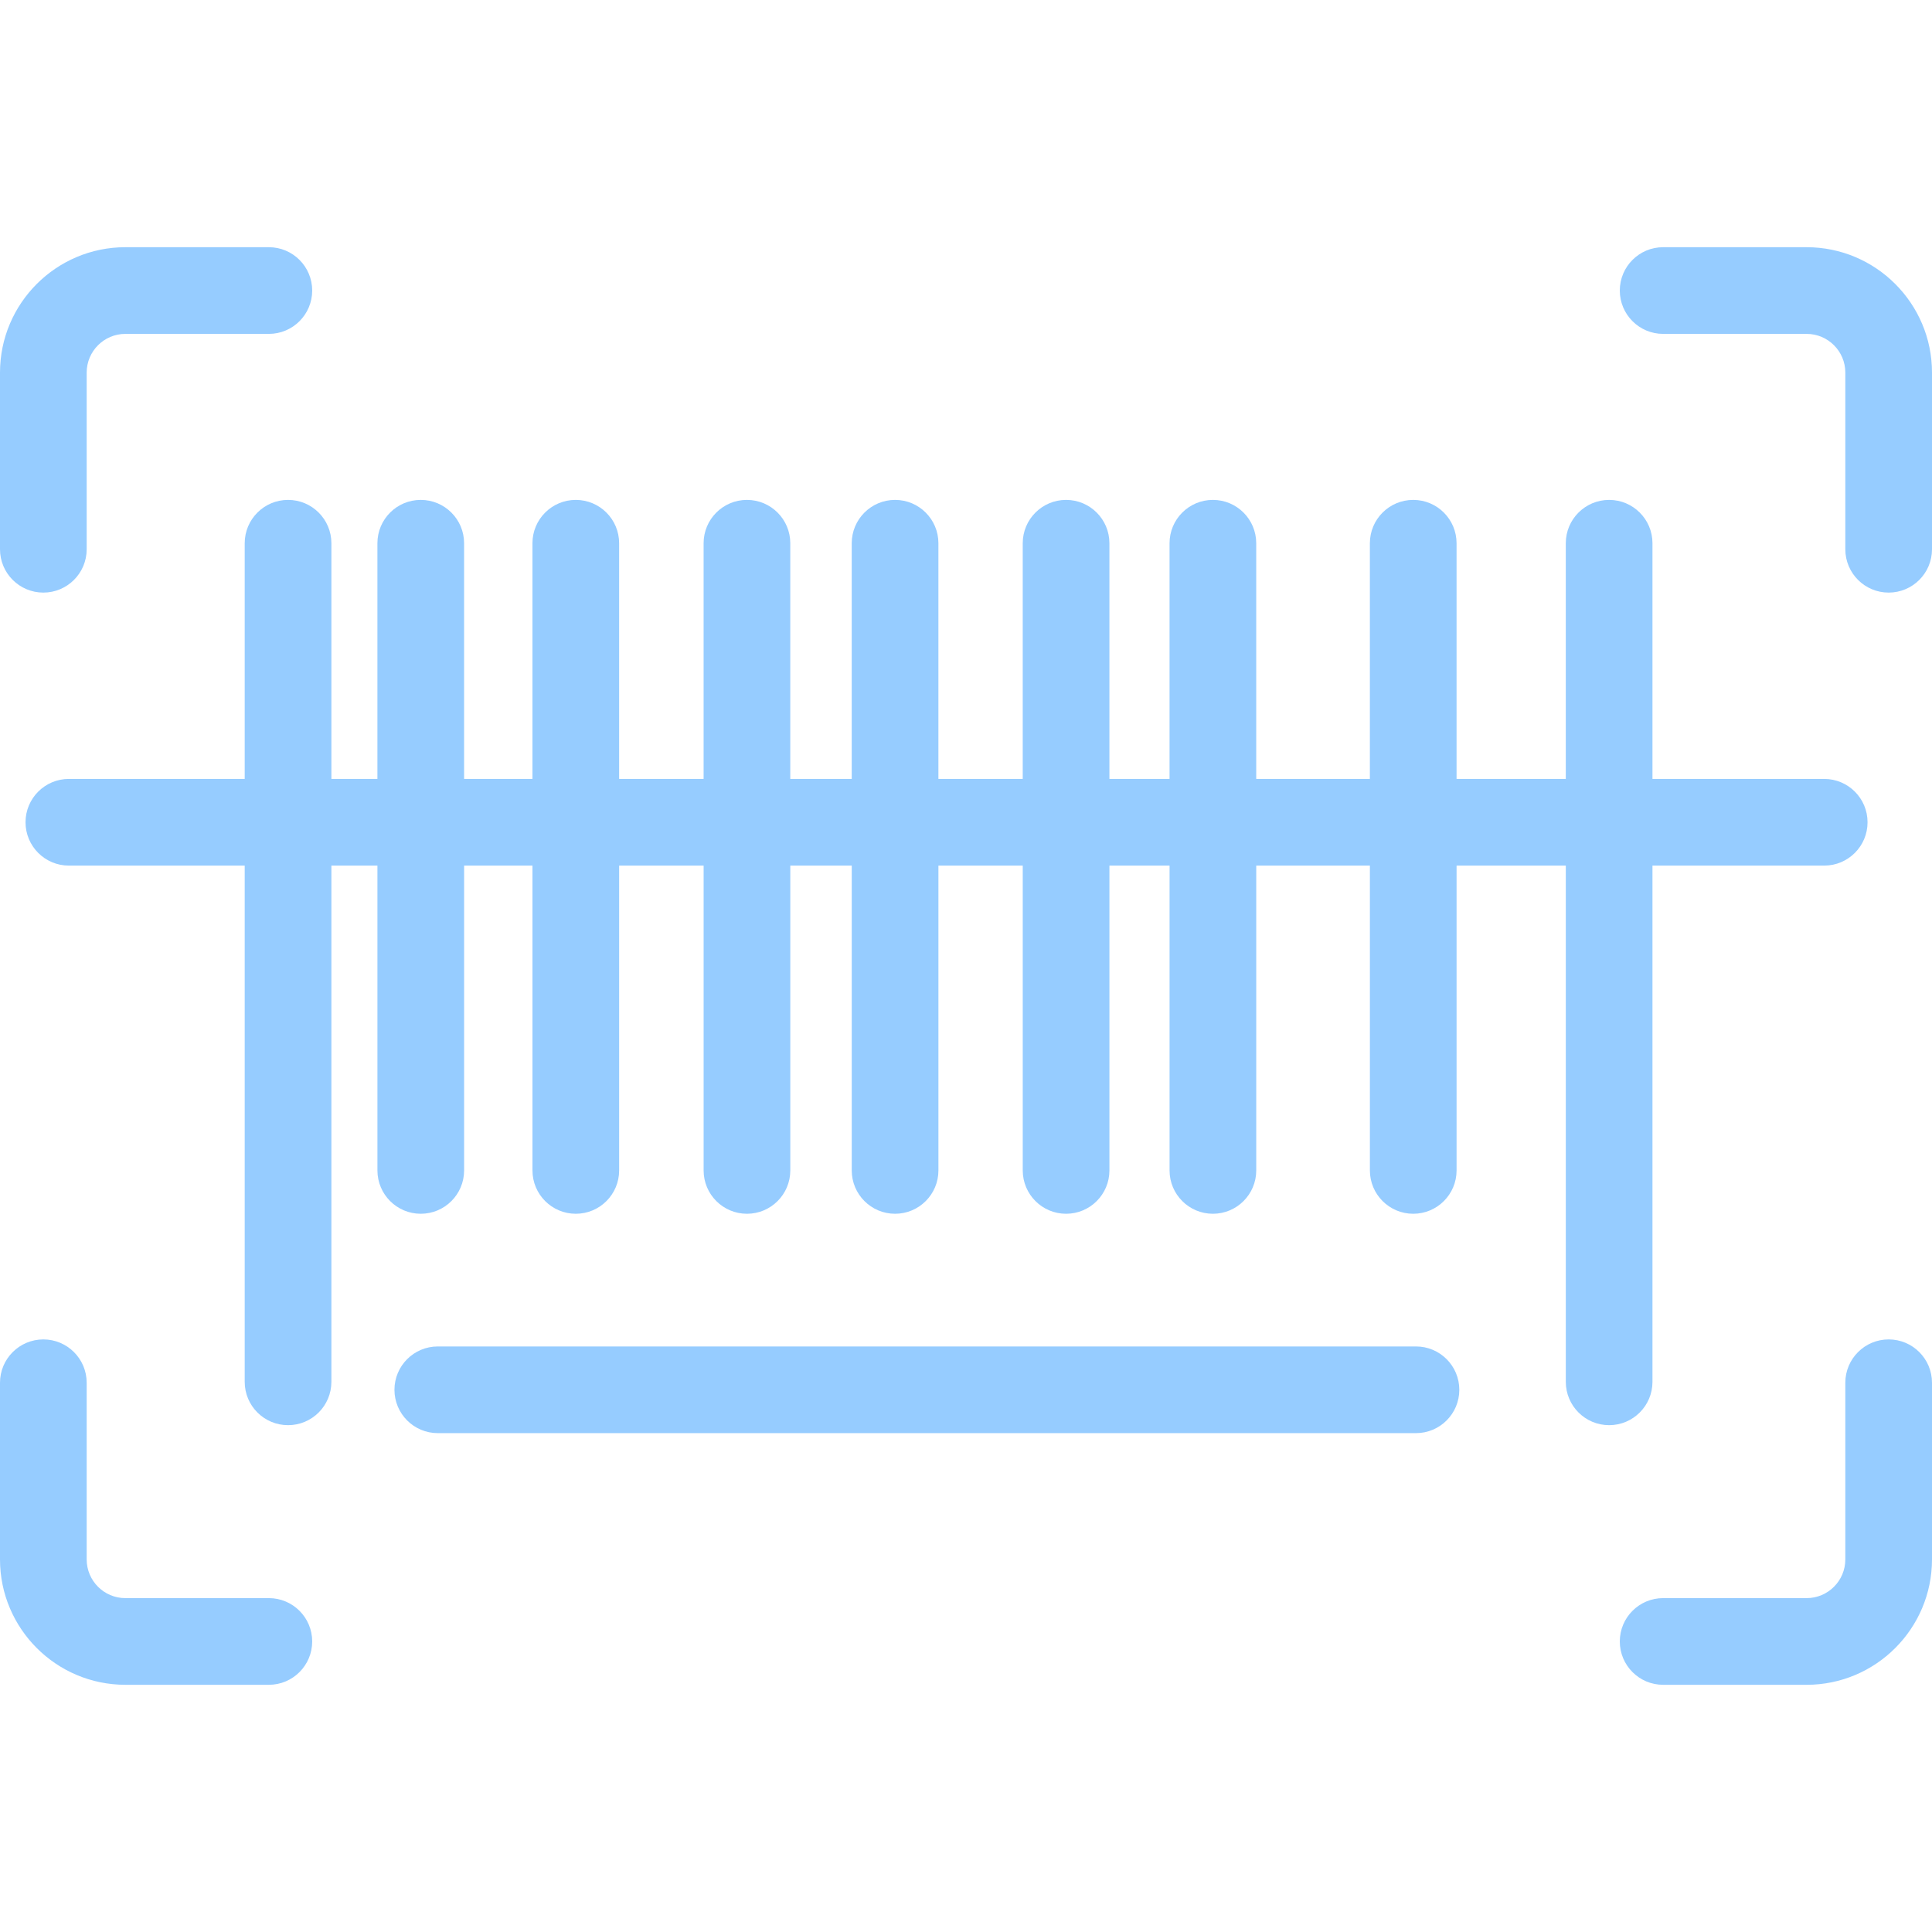 <?xml version="1.0"?>
<svg xmlns="http://www.w3.org/2000/svg" xmlns:xlink="http://www.w3.org/1999/xlink" version="1.1" id="Capa_1" x="0px" y="0px" viewBox="0 0 468.075 468.075" style="enable-background:new 0 0 468.075 468.075;" xml:space="preserve" width="512px" height="512px"><g><g>
	<path d="M400.352,334.783v-125.07h41.608c5.799,0,10.5-4.701,10.5-10.5c0-5.799-4.701-10.5-10.5-10.5h-41.608v-57.1   c0-5.799-4.701-10.5-10.5-10.5c-5.799,0-10.5,4.701-10.5,10.5v57.1h-26.464v-57.1c0-5.799-4.701-10.5-10.5-10.5   s-10.5,4.701-10.5,10.5v57.1h-27.535v-57.1c0-5.799-4.701-10.5-10.5-10.5c-5.799,0-10.5,4.701-10.5,10.5v57.1h-14.569v-57.1   c0-5.799-4.701-10.5-10.5-10.5c-5.799,0-10.5,4.701-10.5,10.5v57.1h-20.429v-57.1c0-5.799-4.701-10.5-10.5-10.5   c-5.799,0-10.5,4.701-10.5,10.5v57.1h-14.886v-57.1c0-5.799-4.701-10.5-10.5-10.5c-5.799,0-10.5,4.701-10.5,10.5v57.1h-20.466   v-57.1c0-5.799-4.701-10.5-10.5-10.5c-5.799,0-10.5,4.701-10.5,10.5v57.1h-16.561v-57.1c0-5.799-4.701-10.5-10.5-10.5   c-5.799,0-10.5,4.701-10.5,10.5v57.1H80.287v-57.1c0-5.799-4.701-10.5-10.5-10.5s-10.5,4.701-10.5,10.5v57.1H16.685   c-5.799,0-10.5,4.701-10.5,10.5c0,5.799,4.701,10.5,10.5,10.5h42.602v125.07c0,5.799,4.701,10.5,10.5,10.5s10.5-4.701,10.5-10.5   v-125.07h11.154v73.851c0,5.799,4.701,10.5,10.5,10.5c5.799,0,10.5-4.701,10.5-10.5v-73.851h16.561v73.851   c0,5.799,4.701,10.5,10.5,10.5c5.799,0,10.5-4.701,10.5-10.5v-73.851h20.466v73.851c0,5.799,4.701,10.5,10.5,10.5   c5.799,0,10.5-4.701,10.5-10.5v-73.851h14.886v73.851c0,5.799,4.701,10.5,10.5,10.5c5.799,0,10.5-4.701,10.5-10.5v-73.851h20.429   v73.851c0,5.799,4.701,10.5,10.5,10.5c5.799,0,10.5-4.701,10.5-10.5v-73.851h14.569v73.851c0,5.799,4.701,10.5,10.5,10.5   c5.799,0,10.5-4.701,10.5-10.5v-73.851h27.535v73.851c0,5.799,4.701,10.5,10.5,10.5s10.5-4.701,10.5-10.5v-73.851h26.464v125.07   c0,5.799,4.701,10.5,10.5,10.5C395.65,345.283,400.352,340.582,400.352,334.783z" data-original="#000000" class="active-path" data-old_color="#000000" fill="#96CCFF"/>
	<path d="M10.5,143.57c5.799,0,10.5-4.701,10.5-10.5V90.266c0-5.169,4.205-9.374,9.374-9.374h34.763c5.799,0,10.5-4.701,10.5-10.5   c0-5.799-4.701-10.5-10.5-10.5H30.374C13.625,59.891,0,73.517,0,90.266v42.804C0,138.868,4.701,143.57,10.5,143.57z" data-original="#000000" class="active-path" data-old_color="#000000" fill="#96CCFF"/>
	<path d="M65.137,387.184H30.374c-5.169,0-9.374-4.205-9.374-9.374v-42.804c0-5.799-4.701-10.5-10.5-10.5S0,329.207,0,335.006   v42.804c0,16.748,13.625,30.374,30.374,30.374h34.763c5.799,0,10.5-4.701,10.5-10.5C75.637,391.885,70.936,387.184,65.137,387.184z   " data-original="#000000" class="active-path" data-old_color="#000000" fill="#96CCFF"/>
	<path d="M437.701,59.892h-34.764c-5.799,0-10.5,4.701-10.5,10.5c0,5.799,4.701,10.5,10.5,10.5h34.764   c5.169,0,9.374,4.205,9.374,9.374v42.804c0,5.799,4.701,10.5,10.5,10.5s10.5-4.701,10.5-10.5V90.266   C468.075,73.518,454.449,59.892,437.701,59.892z" data-original="#000000" class="active-path" data-old_color="#000000" fill="#96CCFF"/>
	<path d="M457.575,324.506c-5.799,0-10.5,4.701-10.5,10.5v42.804c0,5.169-4.205,9.374-9.374,9.374h-34.764   c-5.799,0-10.5,4.701-10.5,10.5c0,5.799,4.701,10.5,10.5,10.5h34.764c16.748,0,30.374-13.626,30.374-30.374v-42.804   C468.075,329.207,463.374,324.506,457.575,324.506z" data-original="#000000" class="active-path" data-old_color="#000000" fill="#96CCFF"/>
	<path d="M343.056,326.212H106.067c-5.799,0-10.5,4.701-10.5,10.5c0,5.799,4.701,10.5,10.5,10.5h236.988   c5.799,0,10.5-4.701,10.5-10.5C353.556,330.913,348.855,326.212,343.056,326.212z" data-original="#000000" class="active-path" data-old_color="#000000" fill="#96CCFF"/>
</g></g> </svg>
